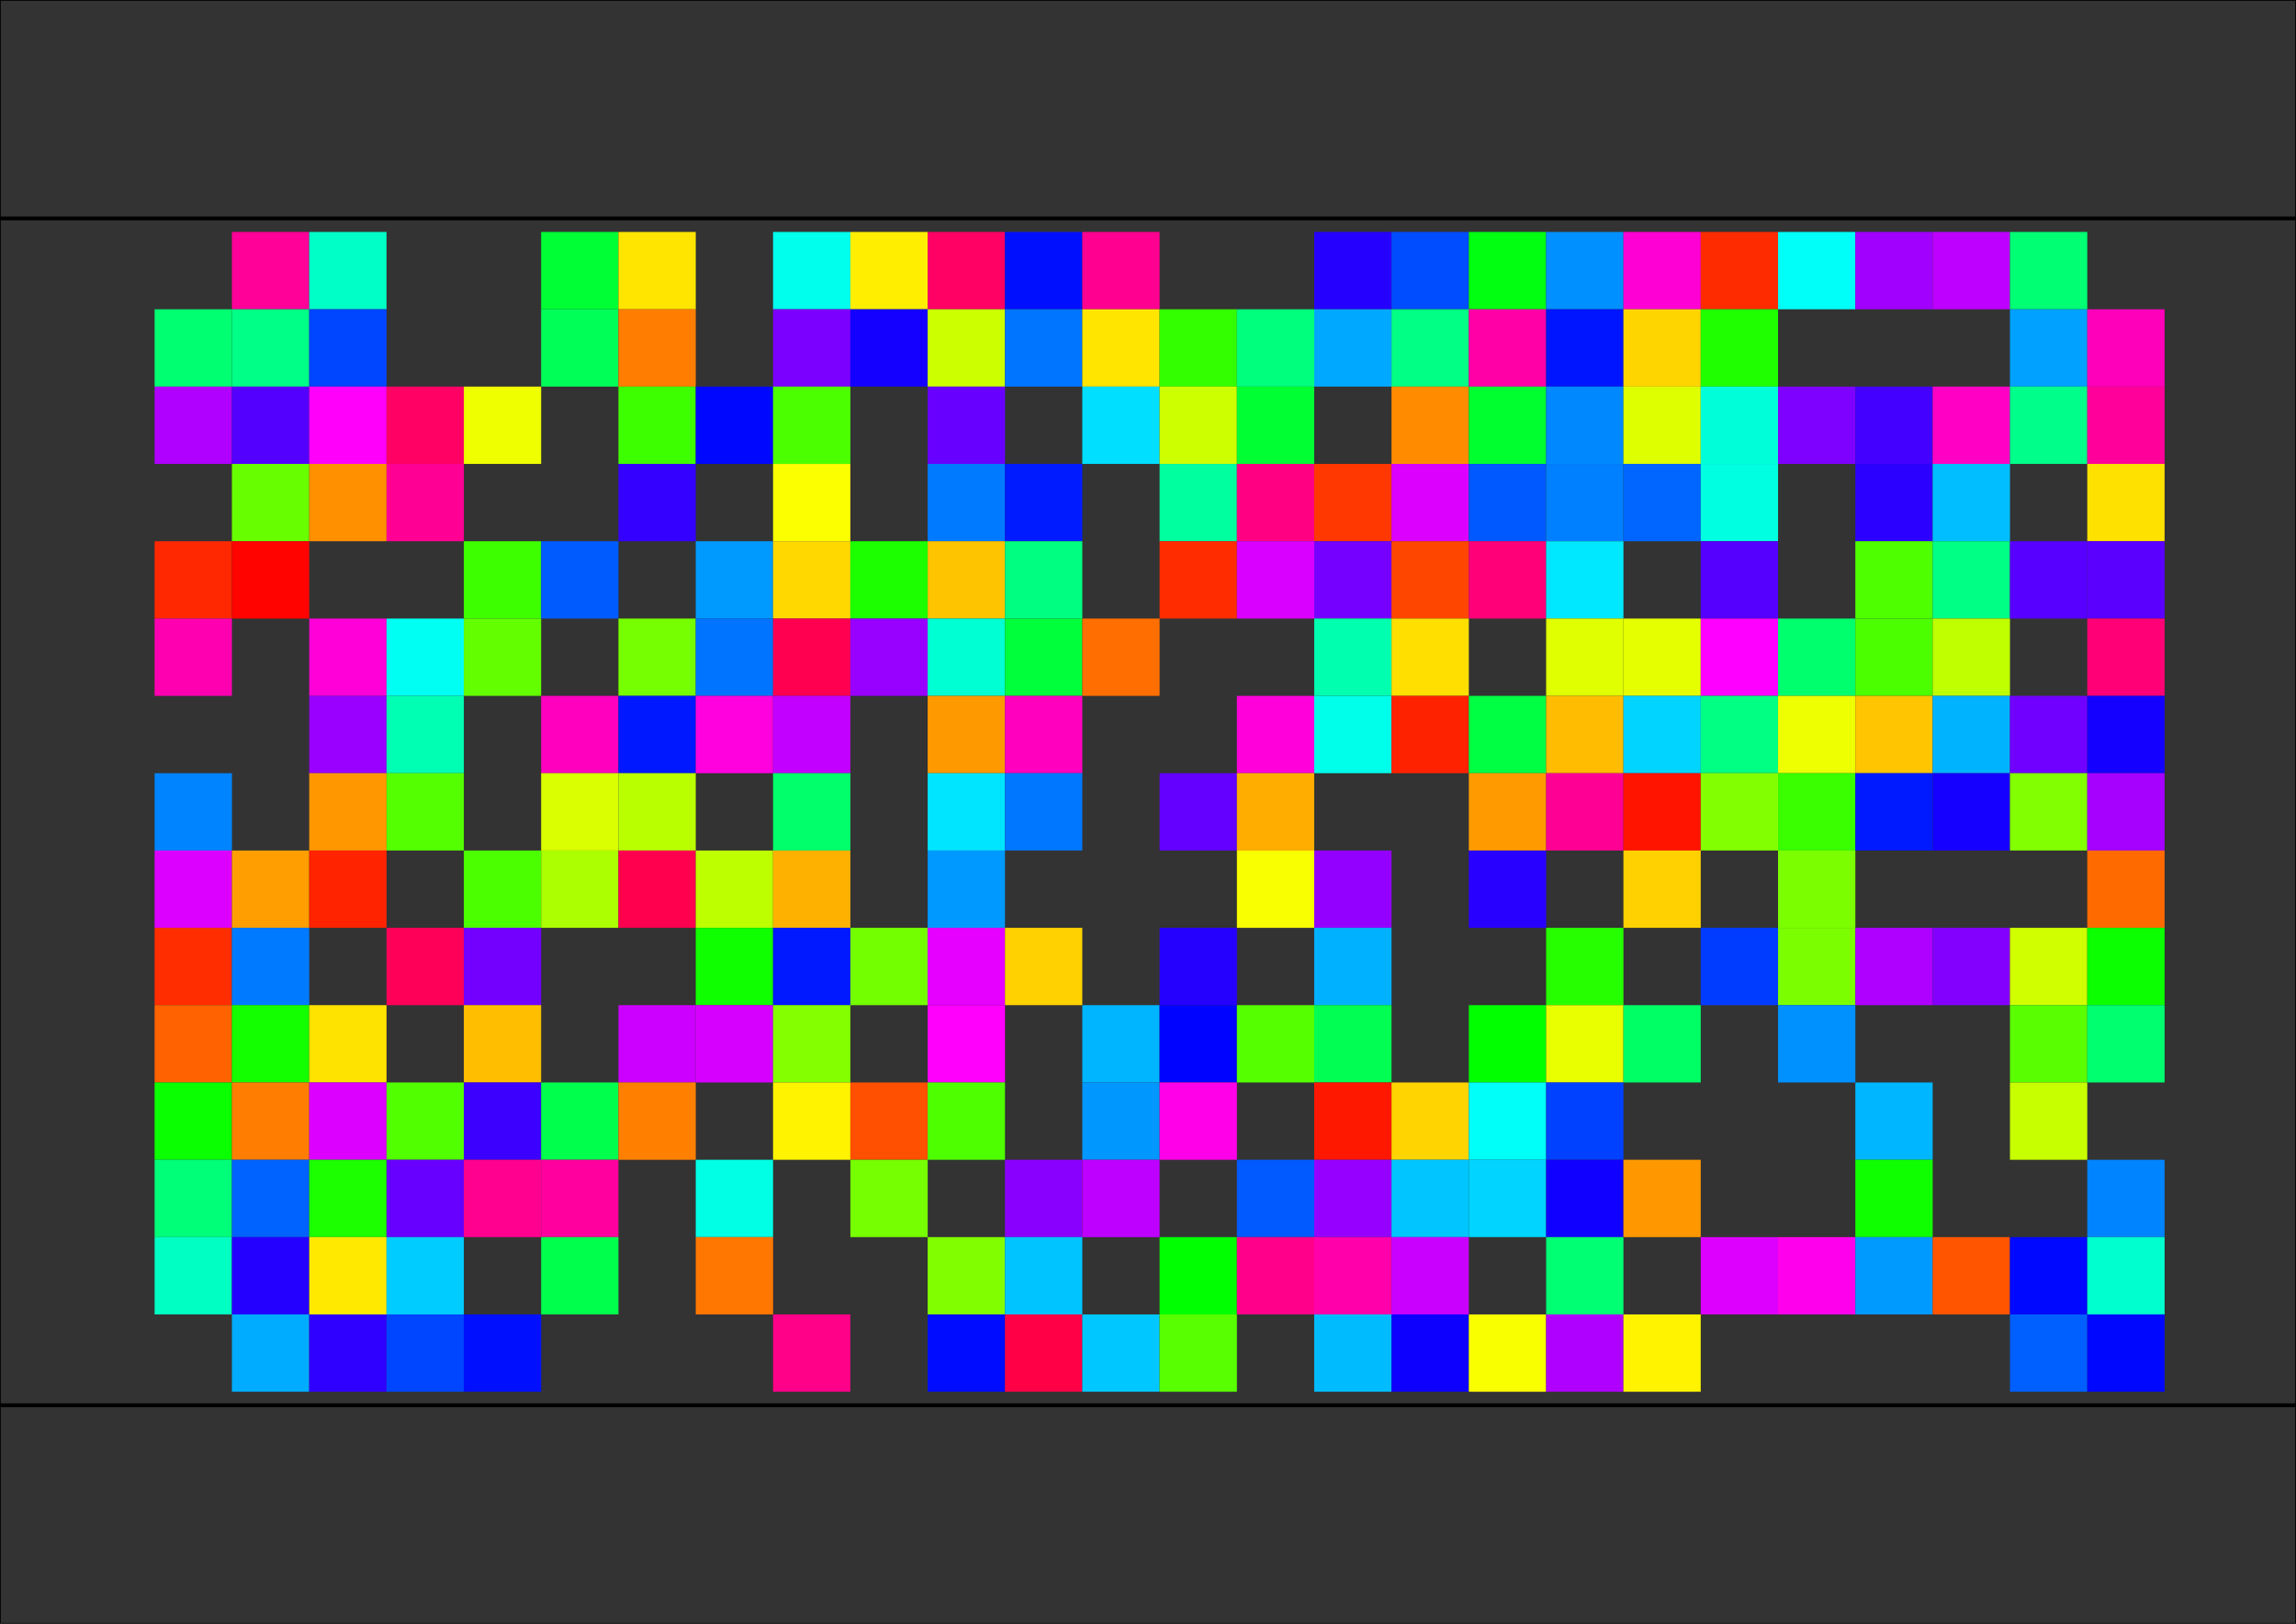 <svg id="SvgjsSvg1001" width="100%" height="100%" xmlns="http://www.w3.org/2000/svg" version="1.1" xmlns:xlink="http://www.w3.org/1999/xlink" xmlns:svgjs="http://svgjs.com/svgjs" preserveAspectRatio="xMidYMid" viewBox="0 0 297 210"><rect x="0" y="0" width="297" height="210" fill="#333333" stroke="none"/><rect id="SvgjsRect1008" width="297" height="210" x="0" y="0" stroke="#000000" stroke-width="0.2" stroke-opacity="1" fill="none" fill-opacity="1" stroke-linecap="round"></rect><rect id="SvgjsRect1009" width="297" height="0.5" x="0" y="28" stroke="none" stroke-width="1" stroke-opacity="1" fill="#000000" fill-opacity="1" stroke-linecap="round"></rect><rect id="SvgjsRect1010" width="297" height="0.5" x="0" y="181.5" stroke="none" stroke-width="1" stroke-opacity="1" fill="#000000" fill-opacity="1" stroke-linecap="round"></rect><rect id="SvgjsRect1011" width="10" height="10" x="30" y="30" stroke="none" stroke-width="1" stroke-opacity="1" fill="#ff0098" fill-opacity="1" stroke-linecap="round"></rect><rect id="SvgjsRect1012" width="10" height="10" x="40" y="30" stroke="none" stroke-width="1" stroke-opacity="1" fill="#00ffc6" fill-opacity="1" stroke-linecap="round"></rect><rect id="SvgjsRect1013" width="10" height="10" x="70" y="30" stroke="none" stroke-width="1" stroke-opacity="1" fill="#00ff34" fill-opacity="1" stroke-linecap="round"></rect><rect id="SvgjsRect1014" width="10" height="10" x="80" y="30" stroke="none" stroke-width="1" stroke-opacity="1" fill="#ffe500" fill-opacity="1" stroke-linecap="round"></rect><rect id="SvgjsRect1015" width="10" height="10" x="100" y="30" stroke="none" stroke-width="1" stroke-opacity="1" fill="#00ffed" fill-opacity="1" stroke-linecap="round"></rect><rect id="SvgjsRect1016" width="10" height="10" x="110" y="30" stroke="none" stroke-width="1" stroke-opacity="1" fill="#ffee00" fill-opacity="1" stroke-linecap="round"></rect><rect id="SvgjsRect1017" width="10" height="10" x="120" y="30" stroke="none" stroke-width="1" stroke-opacity="1" fill="#ff0065" fill-opacity="1" stroke-linecap="round"></rect><rect id="SvgjsRect1018" width="10" height="10" x="130" y="30" stroke="none" stroke-width="1" stroke-opacity="1" fill="#0010ff" fill-opacity="1" stroke-linecap="round"></rect><rect id="SvgjsRect1019" width="10" height="10" x="140" y="30" stroke="none" stroke-width="1" stroke-opacity="1" fill="#ff0090" fill-opacity="1" stroke-linecap="round"></rect><rect id="SvgjsRect1020" width="10" height="10" x="170" y="30" stroke="none" stroke-width="1" stroke-opacity="1" fill="#2600ff" fill-opacity="1" stroke-linecap="round"></rect><rect id="SvgjsRect1021" width="10" height="10" x="180" y="30" stroke="none" stroke-width="1" stroke-opacity="1" fill="#004cff" fill-opacity="1" stroke-linecap="round"></rect><rect id="SvgjsRect1022" width="10" height="10" x="190" y="30" stroke="none" stroke-width="1" stroke-opacity="1" fill="#00ff11" fill-opacity="1" stroke-linecap="round"></rect><rect id="SvgjsRect1023" width="10" height="10" x="200" y="30" stroke="none" stroke-width="1" stroke-opacity="1" fill="#0090ff" fill-opacity="1" stroke-linecap="round"></rect><rect id="SvgjsRect1024" width="10" height="10" x="210" y="30" stroke="none" stroke-width="1" stroke-opacity="1" fill="#ff00d4" fill-opacity="1" stroke-linecap="round"></rect><rect id="SvgjsRect1025" width="10" height="10" x="220" y="30" stroke="none" stroke-width="1" stroke-opacity="1" fill="#ff2b00" fill-opacity="1" stroke-linecap="round"></rect><rect id="SvgjsRect1026" width="10" height="10" x="230" y="30" stroke="none" stroke-width="1" stroke-opacity="1" fill="#00fff9" fill-opacity="1" stroke-linecap="round"></rect><rect id="SvgjsRect1027" width="10" height="10" x="240" y="30" stroke="none" stroke-width="1" stroke-opacity="1" fill="#a100ff" fill-opacity="1" stroke-linecap="round"></rect><rect id="SvgjsRect1028" width="10" height="10" x="250" y="30" stroke="none" stroke-width="1" stroke-opacity="1" fill="#bd00ff" fill-opacity="1" stroke-linecap="round"></rect><rect id="SvgjsRect1029" width="10" height="10" x="260" y="30" stroke="none" stroke-width="1" stroke-opacity="1" fill="#00ff72" fill-opacity="1" stroke-linecap="round"></rect><rect id="SvgjsRect1030" width="10" height="10" x="20" y="40" stroke="none" stroke-width="1" stroke-opacity="1" fill="#00ff71" fill-opacity="1" stroke-linecap="round"></rect><rect id="SvgjsRect1031" width="10" height="10" x="30" y="40" stroke="none" stroke-width="1" stroke-opacity="1" fill="#00ff86" fill-opacity="1" stroke-linecap="round"></rect><rect id="SvgjsRect1032" width="10" height="10" x="40" y="40" stroke="none" stroke-width="1" stroke-opacity="1" fill="#0045ff" fill-opacity="1" stroke-linecap="round"></rect><rect id="SvgjsRect1033" width="10" height="10" x="70" y="40" stroke="none" stroke-width="1" stroke-opacity="1" fill="#00ff57" fill-opacity="1" stroke-linecap="round"></rect><rect id="SvgjsRect1034" width="10" height="10" x="80" y="40" stroke="none" stroke-width="1" stroke-opacity="1" fill="#ff7d00" fill-opacity="1" stroke-linecap="round"></rect><rect id="SvgjsRect1035" width="10" height="10" x="100" y="40" stroke="none" stroke-width="1" stroke-opacity="1" fill="#7b00ff" fill-opacity="1" stroke-linecap="round"></rect><rect id="SvgjsRect1036" width="10" height="10" x="110" y="40" stroke="none" stroke-width="1" stroke-opacity="1" fill="#1300ff" fill-opacity="1" stroke-linecap="round"></rect><rect id="SvgjsRect1037" width="10" height="10" x="120" y="40" stroke="none" stroke-width="1" stroke-opacity="1" fill="#ccff00" fill-opacity="1" stroke-linecap="round"></rect><rect id="SvgjsRect1038" width="10" height="10" x="130" y="40" stroke="none" stroke-width="1" stroke-opacity="1" fill="#0075ff" fill-opacity="1" stroke-linecap="round"></rect><rect id="SvgjsRect1039" width="10" height="10" x="140" y="40" stroke="none" stroke-width="1" stroke-opacity="1" fill="#ffe500" fill-opacity="1" stroke-linecap="round"></rect><rect id="SvgjsRect1040" width="10" height="10" x="150" y="40" stroke="none" stroke-width="1" stroke-opacity="1" fill="#34ff00" fill-opacity="1" stroke-linecap="round"></rect><rect id="SvgjsRect1041" width="10" height="10" x="160" y="40" stroke="none" stroke-width="1" stroke-opacity="1" fill="#00ff7c" fill-opacity="1" stroke-linecap="round"></rect><rect id="SvgjsRect1042" width="10" height="10" x="170" y="40" stroke="none" stroke-width="1" stroke-opacity="1" fill="#00a8ff" fill-opacity="1" stroke-linecap="round"></rect><rect id="SvgjsRect1043" width="10" height="10" x="180" y="40" stroke="none" stroke-width="1" stroke-opacity="1" fill="#00ff84" fill-opacity="1" stroke-linecap="round"></rect><rect id="SvgjsRect1044" width="10" height="10" x="190" y="40" stroke="none" stroke-width="1" stroke-opacity="1" fill="#ff00a7" fill-opacity="1" stroke-linecap="round"></rect><rect id="SvgjsRect1045" width="10" height="10" x="200" y="40" stroke="none" stroke-width="1" stroke-opacity="1" fill="#0015ff" fill-opacity="1" stroke-linecap="round"></rect><rect id="SvgjsRect1046" width="10" height="10" x="210" y="40" stroke="none" stroke-width="1" stroke-opacity="1" fill="#ffd500" fill-opacity="1" stroke-linecap="round"></rect><rect id="SvgjsRect1047" width="10" height="10" x="220" y="40" stroke="none" stroke-width="1" stroke-opacity="1" fill="#1fff00" fill-opacity="1" stroke-linecap="round"></rect><rect id="SvgjsRect1048" width="10" height="10" x="260" y="40" stroke="none" stroke-width="1" stroke-opacity="1" fill="#00a1ff" fill-opacity="1" stroke-linecap="round"></rect><rect id="SvgjsRect1049" width="10" height="10" x="270" y="40" stroke="none" stroke-width="1" stroke-opacity="1" fill="#ff00ba" fill-opacity="1" stroke-linecap="round"></rect><rect id="SvgjsRect1050" width="10" height="10" x="20" y="50" stroke="none" stroke-width="1" stroke-opacity="1" fill="#b000ff" fill-opacity="1" stroke-linecap="round"></rect><rect id="SvgjsRect1051" width="10" height="10" x="30" y="50" stroke="none" stroke-width="1" stroke-opacity="1" fill="#5400ff" fill-opacity="1" stroke-linecap="round"></rect><rect id="SvgjsRect1052" width="10" height="10" x="40" y="50" stroke="none" stroke-width="1" stroke-opacity="1" fill="#ff00fa" fill-opacity="1" stroke-linecap="round"></rect><rect id="SvgjsRect1053" width="10" height="10" x="50" y="50" stroke="none" stroke-width="1" stroke-opacity="1" fill="#ff0065" fill-opacity="1" stroke-linecap="round"></rect><rect id="SvgjsRect1054" width="10" height="10" x="60" y="50" stroke="none" stroke-width="1" stroke-opacity="1" fill="#efff00" fill-opacity="1" stroke-linecap="round"></rect><rect id="SvgjsRect1055" width="10" height="10" x="80" y="50" stroke="none" stroke-width="1" stroke-opacity="1" fill="#3eff00" fill-opacity="1" stroke-linecap="round"></rect><rect id="SvgjsRect1056" width="10" height="10" x="90" y="50" stroke="none" stroke-width="1" stroke-opacity="1" fill="#0007ff" fill-opacity="1" stroke-linecap="round"></rect><rect id="SvgjsRect1057" width="10" height="10" x="100" y="50" stroke="none" stroke-width="1" stroke-opacity="1" fill="#4cff00" fill-opacity="1" stroke-linecap="round"></rect><rect id="SvgjsRect1058" width="10" height="10" x="120" y="50" stroke="none" stroke-width="1" stroke-opacity="1" fill="#6800ff" fill-opacity="1" stroke-linecap="round"></rect><rect id="SvgjsRect1059" width="10" height="10" x="140" y="50" stroke="none" stroke-width="1" stroke-opacity="1" fill="#00dfff" fill-opacity="1" stroke-linecap="round"></rect><rect id="SvgjsRect1060" width="10" height="10" x="150" y="50" stroke="none" stroke-width="1" stroke-opacity="1" fill="#ceff00" fill-opacity="1" stroke-linecap="round"></rect><rect id="SvgjsRect1061" width="10" height="10" x="160" y="50" stroke="none" stroke-width="1" stroke-opacity="1" fill="#00ff33" fill-opacity="1" stroke-linecap="round"></rect><rect id="SvgjsRect1062" width="10" height="10" x="180" y="50" stroke="none" stroke-width="1" stroke-opacity="1" fill="#ff8c00" fill-opacity="1" stroke-linecap="round"></rect><rect id="SvgjsRect1063" width="10" height="10" x="190" y="50" stroke="none" stroke-width="1" stroke-opacity="1" fill="#00ff2e" fill-opacity="1" stroke-linecap="round"></rect><rect id="SvgjsRect1064" width="10" height="10" x="200" y="50" stroke="none" stroke-width="1" stroke-opacity="1" fill="#0089ff" fill-opacity="1" stroke-linecap="round"></rect><rect id="SvgjsRect1065" width="10" height="10" x="210" y="50" stroke="none" stroke-width="1" stroke-opacity="1" fill="#ddff00" fill-opacity="1" stroke-linecap="round"></rect><rect id="SvgjsRect1066" width="10" height="10" x="220" y="50" stroke="none" stroke-width="1" stroke-opacity="1" fill="#00ffd8" fill-opacity="1" stroke-linecap="round"></rect><rect id="SvgjsRect1067" width="10" height="10" x="230" y="50" stroke="none" stroke-width="1" stroke-opacity="1" fill="#7e00ff" fill-opacity="1" stroke-linecap="round"></rect><rect id="SvgjsRect1068" width="10" height="10" x="240" y="50" stroke="none" stroke-width="1" stroke-opacity="1" fill="#4300ff" fill-opacity="1" stroke-linecap="round"></rect><rect id="SvgjsRect1069" width="10" height="10" x="250" y="50" stroke="none" stroke-width="1" stroke-opacity="1" fill="#ff00c4" fill-opacity="1" stroke-linecap="round"></rect><rect id="SvgjsRect1070" width="10" height="10" x="260" y="50" stroke="none" stroke-width="1" stroke-opacity="1" fill="#00ff8a" fill-opacity="1" stroke-linecap="round"></rect><rect id="SvgjsRect1071" width="10" height="10" x="270" y="50" stroke="none" stroke-width="1" stroke-opacity="1" fill="#ff009b" fill-opacity="1" stroke-linecap="round"></rect><rect id="SvgjsRect1072" width="10" height="10" x="30" y="60" stroke="none" stroke-width="1" stroke-opacity="1" fill="#67ff00" fill-opacity="1" stroke-linecap="round"></rect><rect id="SvgjsRect1073" width="10" height="10" x="40" y="60" stroke="none" stroke-width="1" stroke-opacity="1" fill="#ff9100" fill-opacity="1" stroke-linecap="round"></rect><rect id="SvgjsRect1074" width="10" height="10" x="50" y="60" stroke="none" stroke-width="1" stroke-opacity="1" fill="#ff0094" fill-opacity="1" stroke-linecap="round"></rect><rect id="SvgjsRect1075" width="10" height="10" x="80" y="60" stroke="none" stroke-width="1" stroke-opacity="1" fill="#3400ff" fill-opacity="1" stroke-linecap="round"></rect><rect id="SvgjsRect1076" width="10" height="10" x="100" y="60" stroke="none" stroke-width="1" stroke-opacity="1" fill="#fcff00" fill-opacity="1" stroke-linecap="round"></rect><rect id="SvgjsRect1077" width="10" height="10" x="120" y="60" stroke="none" stroke-width="1" stroke-opacity="1" fill="#007aff" fill-opacity="1" stroke-linecap="round"></rect><rect id="SvgjsRect1078" width="10" height="10" x="130" y="60" stroke="none" stroke-width="1" stroke-opacity="1" fill="#001bff" fill-opacity="1" stroke-linecap="round"></rect><rect id="SvgjsRect1079" width="10" height="10" x="150" y="60" stroke="none" stroke-width="1" stroke-opacity="1" fill="#00ff9f" fill-opacity="1" stroke-linecap="round"></rect><rect id="SvgjsRect1080" width="10" height="10" x="160" y="60" stroke="none" stroke-width="1" stroke-opacity="1" fill="#ff0083" fill-opacity="1" stroke-linecap="round"></rect><rect id="SvgjsRect1081" width="10" height="10" x="170" y="60" stroke="none" stroke-width="1" stroke-opacity="1" fill="#ff3700" fill-opacity="1" stroke-linecap="round"></rect><rect id="SvgjsRect1082" width="10" height="10" x="180" y="60" stroke="none" stroke-width="1" stroke-opacity="1" fill="#dc00ff" fill-opacity="1" stroke-linecap="round"></rect><rect id="SvgjsRect1083" width="10" height="10" x="190" y="60" stroke="none" stroke-width="1" stroke-opacity="1" fill="#0058ff" fill-opacity="1" stroke-linecap="round"></rect><rect id="SvgjsRect1084" width="10" height="10" x="200" y="60" stroke="none" stroke-width="1" stroke-opacity="1" fill="#0080ff" fill-opacity="1" stroke-linecap="round"></rect><rect id="SvgjsRect1085" width="10" height="10" x="210" y="60" stroke="none" stroke-width="1" stroke-opacity="1" fill="#0066ff" fill-opacity="1" stroke-linecap="round"></rect><rect id="SvgjsRect1086" width="10" height="10" x="220" y="60" stroke="none" stroke-width="1" stroke-opacity="1" fill="#00ffe1" fill-opacity="1" stroke-linecap="round"></rect><rect id="SvgjsRect1087" width="10" height="10" x="240" y="60" stroke="none" stroke-width="1" stroke-opacity="1" fill="#2c00ff" fill-opacity="1" stroke-linecap="round"></rect><rect id="SvgjsRect1088" width="10" height="10" x="250" y="60" stroke="none" stroke-width="1" stroke-opacity="1" fill="#00beff" fill-opacity="1" stroke-linecap="round"></rect><rect id="SvgjsRect1089" width="10" height="10" x="270" y="60" stroke="none" stroke-width="1" stroke-opacity="1" fill="#ffe100" fill-opacity="1" stroke-linecap="round"></rect><rect id="SvgjsRect1090" width="10" height="10" x="20" y="70" stroke="none" stroke-width="1" stroke-opacity="1" fill="#ff2800" fill-opacity="1" stroke-linecap="round"></rect><rect id="SvgjsRect1091" width="10" height="10" x="30" y="70" stroke="none" stroke-width="1" stroke-opacity="1" fill="#ff0300" fill-opacity="1" stroke-linecap="round"></rect><rect id="SvgjsRect1092" width="10" height="10" x="60" y="70" stroke="none" stroke-width="1" stroke-opacity="1" fill="#3eff00" fill-opacity="1" stroke-linecap="round"></rect><rect id="SvgjsRect1093" width="10" height="10" x="70" y="70" stroke="none" stroke-width="1" stroke-opacity="1" fill="#005bff" fill-opacity="1" stroke-linecap="round"></rect><rect id="SvgjsRect1094" width="10" height="10" x="90" y="70" stroke="none" stroke-width="1" stroke-opacity="1" fill="#009aff" fill-opacity="1" stroke-linecap="round"></rect><rect id="SvgjsRect1095" width="10" height="10" x="100" y="70" stroke="none" stroke-width="1" stroke-opacity="1" fill="#ffd800" fill-opacity="1" stroke-linecap="round"></rect><rect id="SvgjsRect1096" width="10" height="10" x="110" y="70" stroke="none" stroke-width="1" stroke-opacity="1" fill="#1bff00" fill-opacity="1" stroke-linecap="round"></rect><rect id="SvgjsRect1097" width="10" height="10" x="120" y="70" stroke="none" stroke-width="1" stroke-opacity="1" fill="#ffc400" fill-opacity="1" stroke-linecap="round"></rect><rect id="SvgjsRect1098" width="10" height="10" x="130" y="70" stroke="none" stroke-width="1" stroke-opacity="1" fill="#00ff80" fill-opacity="1" stroke-linecap="round"></rect><rect id="SvgjsRect1099" width="10" height="10" x="150" y="70" stroke="none" stroke-width="1" stroke-opacity="1" fill="#ff2c00" fill-opacity="1" stroke-linecap="round"></rect><rect id="SvgjsRect1100" width="10" height="10" x="160" y="70" stroke="none" stroke-width="1" stroke-opacity="1" fill="#d900ff" fill-opacity="1" stroke-linecap="round"></rect><rect id="SvgjsRect1101" width="10" height="10" x="170" y="70" stroke="none" stroke-width="1" stroke-opacity="1" fill="#7600ff" fill-opacity="1" stroke-linecap="round"></rect><rect id="SvgjsRect1102" width="10" height="10" x="180" y="70" stroke="none" stroke-width="1" stroke-opacity="1" fill="#ff4600" fill-opacity="1" stroke-linecap="round"></rect><rect id="SvgjsRect1103" width="10" height="10" x="190" y="70" stroke="none" stroke-width="1" stroke-opacity="1" fill="#ff0078" fill-opacity="1" stroke-linecap="round"></rect><rect id="SvgjsRect1104" width="10" height="10" x="200" y="70" stroke="none" stroke-width="1" stroke-opacity="1" fill="#00e8ff" fill-opacity="1" stroke-linecap="round"></rect><rect id="SvgjsRect1105" width="10" height="10" x="220" y="70" stroke="none" stroke-width="1" stroke-opacity="1" fill="#5500ff" fill-opacity="1" stroke-linecap="round"></rect><rect id="SvgjsRect1106" width="10" height="10" x="240" y="70" stroke="none" stroke-width="1" stroke-opacity="1" fill="#4eff00" fill-opacity="1" stroke-linecap="round"></rect><rect id="SvgjsRect1107" width="10" height="10" x="250" y="70" stroke="none" stroke-width="1" stroke-opacity="1" fill="#00ff85" fill-opacity="1" stroke-linecap="round"></rect><rect id="SvgjsRect1108" width="10" height="10" x="260" y="70" stroke="none" stroke-width="1" stroke-opacity="1" fill="#5700ff" fill-opacity="1" stroke-linecap="round"></rect><rect id="SvgjsRect1109" width="10" height="10" x="270" y="70" stroke="none" stroke-width="1" stroke-opacity="1" fill="#5a00ff" fill-opacity="1" stroke-linecap="round"></rect><rect id="SvgjsRect1110" width="10" height="10" x="20" y="80" stroke="none" stroke-width="1" stroke-opacity="1" fill="#ff00b0" fill-opacity="1" stroke-linecap="round"></rect><rect id="SvgjsRect1111" width="10" height="10" x="40" y="80" stroke="none" stroke-width="1" stroke-opacity="1" fill="#ff00d8" fill-opacity="1" stroke-linecap="round"></rect><rect id="SvgjsRect1112" width="10" height="10" x="50" y="80" stroke="none" stroke-width="1" stroke-opacity="1" fill="#00fff3" fill-opacity="1" stroke-linecap="round"></rect><rect id="SvgjsRect1113" width="10" height="10" x="60" y="80" stroke="none" stroke-width="1" stroke-opacity="1" fill="#63ff00" fill-opacity="1" stroke-linecap="round"></rect><rect id="SvgjsRect1114" width="10" height="10" x="80" y="80" stroke="none" stroke-width="1" stroke-opacity="1" fill="#76ff00" fill-opacity="1" stroke-linecap="round"></rect><rect id="SvgjsRect1115" width="10" height="10" x="90" y="80" stroke="none" stroke-width="1" stroke-opacity="1" fill="#0074ff" fill-opacity="1" stroke-linecap="round"></rect><rect id="SvgjsRect1116" width="10" height="10" x="100" y="80" stroke="none" stroke-width="1" stroke-opacity="1" fill="#ff0051" fill-opacity="1" stroke-linecap="round"></rect><rect id="SvgjsRect1117" width="10" height="10" x="110" y="80" stroke="none" stroke-width="1" stroke-opacity="1" fill="#9800ff" fill-opacity="1" stroke-linecap="round"></rect><rect id="SvgjsRect1118" width="10" height="10" x="120" y="80" stroke="none" stroke-width="1" stroke-opacity="1" fill="#00ffd2" fill-opacity="1" stroke-linecap="round"></rect><rect id="SvgjsRect1119" width="10" height="10" x="130" y="80" stroke="none" stroke-width="1" stroke-opacity="1" fill="#00ff3b" fill-opacity="1" stroke-linecap="round"></rect><rect id="SvgjsRect1120" width="10" height="10" x="140" y="80" stroke="none" stroke-width="1" stroke-opacity="1" fill="#ff6e00" fill-opacity="1" stroke-linecap="round"></rect><rect id="SvgjsRect1121" width="10" height="10" x="170" y="80" stroke="none" stroke-width="1" stroke-opacity="1" fill="#00ffae" fill-opacity="1" stroke-linecap="round"></rect><rect id="SvgjsRect1122" width="10" height="10" x="180" y="80" stroke="none" stroke-width="1" stroke-opacity="1" fill="#ffdf00" fill-opacity="1" stroke-linecap="round"></rect><rect id="SvgjsRect1123" width="10" height="10" x="200" y="80" stroke="none" stroke-width="1" stroke-opacity="1" fill="#e0ff00" fill-opacity="1" stroke-linecap="round"></rect><rect id="SvgjsRect1124" width="10" height="10" x="210" y="80" stroke="none" stroke-width="1" stroke-opacity="1" fill="#e6ff00" fill-opacity="1" stroke-linecap="round"></rect><rect id="SvgjsRect1125" width="10" height="10" x="220" y="80" stroke="none" stroke-width="1" stroke-opacity="1" fill="#fd00ff" fill-opacity="1" stroke-linecap="round"></rect><rect id="SvgjsRect1126" width="10" height="10" x="230" y="80" stroke="none" stroke-width="1" stroke-opacity="1" fill="#00ff6d" fill-opacity="1" stroke-linecap="round"></rect><rect id="SvgjsRect1127" width="10" height="10" x="240" y="80" stroke="none" stroke-width="1" stroke-opacity="1" fill="#4cff00" fill-opacity="1" stroke-linecap="round"></rect><rect id="SvgjsRect1128" width="10" height="10" x="250" y="80" stroke="none" stroke-width="1" stroke-opacity="1" fill="#bfff00" fill-opacity="1" stroke-linecap="round"></rect><rect id="SvgjsRect1129" width="10" height="10" x="270" y="80" stroke="none" stroke-width="1" stroke-opacity="1" fill="#ff0076" fill-opacity="1" stroke-linecap="round"></rect><rect id="SvgjsRect1130" width="10" height="10" x="40" y="90" stroke="none" stroke-width="1" stroke-opacity="1" fill="#9a00ff" fill-opacity="1" stroke-linecap="round"></rect><rect id="SvgjsRect1131" width="10" height="10" x="50" y="90" stroke="none" stroke-width="1" stroke-opacity="1" fill="#00ffb3" fill-opacity="1" stroke-linecap="round"></rect><rect id="SvgjsRect1132" width="10" height="10" x="70" y="90" stroke="none" stroke-width="1" stroke-opacity="1" fill="#ff00bf" fill-opacity="1" stroke-linecap="round"></rect><rect id="SvgjsRect1133" width="10" height="10" x="80" y="90" stroke="none" stroke-width="1" stroke-opacity="1" fill="#0018ff" fill-opacity="1" stroke-linecap="round"></rect><rect id="SvgjsRect1134" width="10" height="10" x="90" y="90" stroke="none" stroke-width="1" stroke-opacity="1" fill="#ff00de" fill-opacity="1" stroke-linecap="round"></rect><rect id="SvgjsRect1135" width="10" height="10" x="100" y="90" stroke="none" stroke-width="1" stroke-opacity="1" fill="#c200ff" fill-opacity="1" stroke-linecap="round"></rect><rect id="SvgjsRect1136" width="10" height="10" x="120" y="90" stroke="none" stroke-width="1" stroke-opacity="1" fill="#ff9900" fill-opacity="1" stroke-linecap="round"></rect><rect id="SvgjsRect1137" width="10" height="10" x="130" y="90" stroke="none" stroke-width="1" stroke-opacity="1" fill="#ff00bf" fill-opacity="1" stroke-linecap="round"></rect><rect id="SvgjsRect1138" width="10" height="10" x="160" y="90" stroke="none" stroke-width="1" stroke-opacity="1" fill="#ff00db" fill-opacity="1" stroke-linecap="round"></rect><rect id="SvgjsRect1139" width="10" height="10" x="170" y="90" stroke="none" stroke-width="1" stroke-opacity="1" fill="#00ffea" fill-opacity="1" stroke-linecap="round"></rect><rect id="SvgjsRect1140" width="10" height="10" x="180" y="90" stroke="none" stroke-width="1" stroke-opacity="1" fill="#ff2200" fill-opacity="1" stroke-linecap="round"></rect><rect id="SvgjsRect1141" width="10" height="10" x="190" y="90" stroke="none" stroke-width="1" stroke-opacity="1" fill="#00ff43" fill-opacity="1" stroke-linecap="round"></rect><rect id="SvgjsRect1142" width="10" height="10" x="200" y="90" stroke="none" stroke-width="1" stroke-opacity="1" fill="#ffbc00" fill-opacity="1" stroke-linecap="round"></rect><rect id="SvgjsRect1143" width="10" height="10" x="210" y="90" stroke="none" stroke-width="1" stroke-opacity="1" fill="#00d4ff" fill-opacity="1" stroke-linecap="round"></rect><rect id="SvgjsRect1144" width="10" height="10" x="220" y="90" stroke="none" stroke-width="1" stroke-opacity="1" fill="#00ff83" fill-opacity="1" stroke-linecap="round"></rect><rect id="SvgjsRect1145" width="10" height="10" x="230" y="90" stroke="none" stroke-width="1" stroke-opacity="1" fill="#edff00" fill-opacity="1" stroke-linecap="round"></rect><rect id="SvgjsRect1146" width="10" height="10" x="240" y="90" stroke="none" stroke-width="1" stroke-opacity="1" fill="#ffc500" fill-opacity="1" stroke-linecap="round"></rect><rect id="SvgjsRect1147" width="10" height="10" x="250" y="90" stroke="none" stroke-width="1" stroke-opacity="1" fill="#00b3ff" fill-opacity="1" stroke-linecap="round"></rect><rect id="SvgjsRect1148" width="10" height="10" x="260" y="90" stroke="none" stroke-width="1" stroke-opacity="1" fill="#7000ff" fill-opacity="1" stroke-linecap="round"></rect><rect id="SvgjsRect1149" width="10" height="10" x="270" y="90" stroke="none" stroke-width="1" stroke-opacity="1" fill="#1400ff" fill-opacity="1" stroke-linecap="round"></rect><rect id="SvgjsRect1150" width="10" height="10" x="20" y="100" stroke="none" stroke-width="1" stroke-opacity="1" fill="#0084ff" fill-opacity="1" stroke-linecap="round"></rect><rect id="SvgjsRect1151" width="10" height="10" x="40" y="100" stroke="none" stroke-width="1" stroke-opacity="1" fill="#ff9700" fill-opacity="1" stroke-linecap="round"></rect><rect id="SvgjsRect1152" width="10" height="10" x="50" y="100" stroke="none" stroke-width="1" stroke-opacity="1" fill="#53ff00" fill-opacity="1" stroke-linecap="round"></rect><rect id="SvgjsRect1153" width="10" height="10" x="70" y="100" stroke="none" stroke-width="1" stroke-opacity="1" fill="#daff00" fill-opacity="1" stroke-linecap="round"></rect><rect id="SvgjsRect1154" width="10" height="10" x="80" y="100" stroke="none" stroke-width="1" stroke-opacity="1" fill="#baff00" fill-opacity="1" stroke-linecap="round"></rect><rect id="SvgjsRect1155" width="10" height="10" x="100" y="100" stroke="none" stroke-width="1" stroke-opacity="1" fill="#00ff6a" fill-opacity="1" stroke-linecap="round"></rect><rect id="SvgjsRect1156" width="10" height="10" x="120" y="100" stroke="none" stroke-width="1" stroke-opacity="1" fill="#00e5ff" fill-opacity="1" stroke-linecap="round"></rect><rect id="SvgjsRect1157" width="10" height="10" x="130" y="100" stroke="none" stroke-width="1" stroke-opacity="1" fill="#0077ff" fill-opacity="1" stroke-linecap="round"></rect><rect id="SvgjsRect1158" width="10" height="10" x="150" y="100" stroke="none" stroke-width="1" stroke-opacity="1" fill="#6300ff" fill-opacity="1" stroke-linecap="round"></rect><rect id="SvgjsRect1159" width="10" height="10" x="160" y="100" stroke="none" stroke-width="1" stroke-opacity="1" fill="#ffae00" fill-opacity="1" stroke-linecap="round"></rect><rect id="SvgjsRect1160" width="10" height="10" x="190" y="100" stroke="none" stroke-width="1" stroke-opacity="1" fill="#ff9b00" fill-opacity="1" stroke-linecap="round"></rect><rect id="SvgjsRect1161" width="10" height="10" x="200" y="100" stroke="none" stroke-width="1" stroke-opacity="1" fill="#ff0094" fill-opacity="1" stroke-linecap="round"></rect><rect id="SvgjsRect1162" width="10" height="10" x="210" y="100" stroke="none" stroke-width="1" stroke-opacity="1" fill="#ff1400" fill-opacity="1" stroke-linecap="round"></rect><rect id="SvgjsRect1163" width="10" height="10" x="220" y="100" stroke="none" stroke-width="1" stroke-opacity="1" fill="#82ff00" fill-opacity="1" stroke-linecap="round"></rect><rect id="SvgjsRect1164" width="10" height="10" x="230" y="100" stroke="none" stroke-width="1" stroke-opacity="1" fill="#39ff00" fill-opacity="1" stroke-linecap="round"></rect><rect id="SvgjsRect1165" width="10" height="10" x="240" y="100" stroke="none" stroke-width="1" stroke-opacity="1" fill="#001aff" fill-opacity="1" stroke-linecap="round"></rect><rect id="SvgjsRect1166" width="10" height="10" x="250" y="100" stroke="none" stroke-width="1" stroke-opacity="1" fill="#1500ff" fill-opacity="1" stroke-linecap="round"></rect><rect id="SvgjsRect1167" width="10" height="10" x="260" y="100" stroke="none" stroke-width="1" stroke-opacity="1" fill="#82ff00" fill-opacity="1" stroke-linecap="round"></rect><rect id="SvgjsRect1168" width="10" height="10" x="270" y="100" stroke="none" stroke-width="1" stroke-opacity="1" fill="#a600ff" fill-opacity="1" stroke-linecap="round"></rect><rect id="SvgjsRect1169" width="10" height="10" x="20" y="110" stroke="none" stroke-width="1" stroke-opacity="1" fill="#db00ff" fill-opacity="1" stroke-linecap="round"></rect><rect id="SvgjsRect1170" width="10" height="10" x="30" y="110" stroke="none" stroke-width="1" stroke-opacity="1" fill="#ff9e00" fill-opacity="1" stroke-linecap="round"></rect><rect id="SvgjsRect1171" width="10" height="10" x="40" y="110" stroke="none" stroke-width="1" stroke-opacity="1" fill="#ff2300" fill-opacity="1" stroke-linecap="round"></rect><rect id="SvgjsRect1172" width="10" height="10" x="60" y="110" stroke="none" stroke-width="1" stroke-opacity="1" fill="#4cff00" fill-opacity="1" stroke-linecap="round"></rect><rect id="SvgjsRect1173" width="10" height="10" x="70" y="110" stroke="none" stroke-width="1" stroke-opacity="1" fill="#abff00" fill-opacity="1" stroke-linecap="round"></rect><rect id="SvgjsRect1174" width="10" height="10" x="80" y="110" stroke="none" stroke-width="1" stroke-opacity="1" fill="#ff004f" fill-opacity="1" stroke-linecap="round"></rect><rect id="SvgjsRect1175" width="10" height="10" x="90" y="110" stroke="none" stroke-width="1" stroke-opacity="1" fill="#beff00" fill-opacity="1" stroke-linecap="round"></rect><rect id="SvgjsRect1176" width="10" height="10" x="100" y="110" stroke="none" stroke-width="1" stroke-opacity="1" fill="#ffb100" fill-opacity="1" stroke-linecap="round"></rect><rect id="SvgjsRect1177" width="10" height="10" x="120" y="110" stroke="none" stroke-width="1" stroke-opacity="1" fill="#0099ff" fill-opacity="1" stroke-linecap="round"></rect><rect id="SvgjsRect1178" width="10" height="10" x="160" y="110" stroke="none" stroke-width="1" stroke-opacity="1" fill="#f9ff00" fill-opacity="1" stroke-linecap="round"></rect><rect id="SvgjsRect1179" width="10" height="10" x="170" y="110" stroke="none" stroke-width="1" stroke-opacity="1" fill="#9400ff" fill-opacity="1" stroke-linecap="round"></rect><rect id="SvgjsRect1180" width="10" height="10" x="190" y="110" stroke="none" stroke-width="1" stroke-opacity="1" fill="#2800ff" fill-opacity="1" stroke-linecap="round"></rect><rect id="SvgjsRect1181" width="10" height="10" x="210" y="110" stroke="none" stroke-width="1" stroke-opacity="1" fill="#ffd100" fill-opacity="1" stroke-linecap="round"></rect><rect id="SvgjsRect1182" width="10" height="10" x="230" y="110" stroke="none" stroke-width="1" stroke-opacity="1" fill="#7bff00" fill-opacity="1" stroke-linecap="round"></rect><rect id="SvgjsRect1183" width="10" height="10" x="270" y="110" stroke="none" stroke-width="1" stroke-opacity="1" fill="#ff6a00" fill-opacity="1" stroke-linecap="round"></rect><rect id="SvgjsRect1184" width="10" height="10" x="20" y="120" stroke="none" stroke-width="1" stroke-opacity="1" fill="#ff2d00" fill-opacity="1" stroke-linecap="round"></rect><rect id="SvgjsRect1185" width="10" height="10" x="30" y="120" stroke="none" stroke-width="1" stroke-opacity="1" fill="#007aff" fill-opacity="1" stroke-linecap="round"></rect><rect id="SvgjsRect1186" width="10" height="10" x="50" y="120" stroke="none" stroke-width="1" stroke-opacity="1" fill="#ff0059" fill-opacity="1" stroke-linecap="round"></rect><rect id="SvgjsRect1187" width="10" height="10" x="60" y="120" stroke="none" stroke-width="1" stroke-opacity="1" fill="#7300ff" fill-opacity="1" stroke-linecap="round"></rect><rect id="SvgjsRect1188" width="10" height="10" x="90" y="120" stroke="none" stroke-width="1" stroke-opacity="1" fill="#0fff00" fill-opacity="1" stroke-linecap="round"></rect><rect id="SvgjsRect1189" width="10" height="10" x="100" y="120" stroke="none" stroke-width="1" stroke-opacity="1" fill="#0019ff" fill-opacity="1" stroke-linecap="round"></rect><rect id="SvgjsRect1190" width="10" height="10" x="110" y="120" stroke="none" stroke-width="1" stroke-opacity="1" fill="#74ff00" fill-opacity="1" stroke-linecap="round"></rect><rect id="SvgjsRect1191" width="10" height="10" x="120" y="120" stroke="none" stroke-width="1" stroke-opacity="1" fill="#e500ff" fill-opacity="1" stroke-linecap="round"></rect><rect id="SvgjsRect1192" width="10" height="10" x="130" y="120" stroke="none" stroke-width="1" stroke-opacity="1" fill="#ffd100" fill-opacity="1" stroke-linecap="round"></rect><rect id="SvgjsRect1193" width="10" height="10" x="150" y="120" stroke="none" stroke-width="1" stroke-opacity="1" fill="#2500ff" fill-opacity="1" stroke-linecap="round"></rect><rect id="SvgjsRect1194" width="10" height="10" x="170" y="120" stroke="none" stroke-width="1" stroke-opacity="1" fill="#00b1ff" fill-opacity="1" stroke-linecap="round"></rect><rect id="SvgjsRect1195" width="10" height="10" x="200" y="120" stroke="none" stroke-width="1" stroke-opacity="1" fill="#26ff00" fill-opacity="1" stroke-linecap="round"></rect><rect id="SvgjsRect1196" width="10" height="10" x="220" y="120" stroke="none" stroke-width="1" stroke-opacity="1" fill="#003cff" fill-opacity="1" stroke-linecap="round"></rect><rect id="SvgjsRect1197" width="10" height="10" x="230" y="120" stroke="none" stroke-width="1" stroke-opacity="1" fill="#7bff00" fill-opacity="1" stroke-linecap="round"></rect><rect id="SvgjsRect1198" width="10" height="10" x="240" y="120" stroke="none" stroke-width="1" stroke-opacity="1" fill="#af00ff" fill-opacity="1" stroke-linecap="round"></rect><rect id="SvgjsRect1199" width="10" height="10" x="250" y="120" stroke="none" stroke-width="1" stroke-opacity="1" fill="#8300ff" fill-opacity="1" stroke-linecap="round"></rect><rect id="SvgjsRect1200" width="10" height="10" x="260" y="120" stroke="none" stroke-width="1" stroke-opacity="1" fill="#d0ff00" fill-opacity="1" stroke-linecap="round"></rect><rect id="SvgjsRect1201" width="10" height="10" x="270" y="120" stroke="none" stroke-width="1" stroke-opacity="1" fill="#0bff00" fill-opacity="1" stroke-linecap="round"></rect><rect id="SvgjsRect1202" width="10" height="10" x="20" y="130" stroke="none" stroke-width="1" stroke-opacity="1" fill="#ff6200" fill-opacity="1" stroke-linecap="round"></rect><rect id="SvgjsRect1203" width="10" height="10" x="30" y="130" stroke="none" stroke-width="1" stroke-opacity="1" fill="#13ff00" fill-opacity="1" stroke-linecap="round"></rect><rect id="SvgjsRect1204" width="10" height="10" x="40" y="130" stroke="none" stroke-width="1" stroke-opacity="1" fill="#ffe300" fill-opacity="1" stroke-linecap="round"></rect><rect id="SvgjsRect1205" width="10" height="10" x="60" y="130" stroke="none" stroke-width="1" stroke-opacity="1" fill="#ffbf00" fill-opacity="1" stroke-linecap="round"></rect><rect id="SvgjsRect1206" width="10" height="10" x="80" y="130" stroke="none" stroke-width="1" stroke-opacity="1" fill="#cc00ff" fill-opacity="1" stroke-linecap="round"></rect><rect id="SvgjsRect1207" width="10" height="10" x="90" y="130" stroke="none" stroke-width="1" stroke-opacity="1" fill="#d600ff" fill-opacity="1" stroke-linecap="round"></rect><rect id="SvgjsRect1208" width="10" height="10" x="100" y="130" stroke="none" stroke-width="1" stroke-opacity="1" fill="#83ff00" fill-opacity="1" stroke-linecap="round"></rect><rect id="SvgjsRect1209" width="10" height="10" x="120" y="130" stroke="none" stroke-width="1" stroke-opacity="1" fill="#ff00fc" fill-opacity="1" stroke-linecap="round"></rect><rect id="SvgjsRect1210" width="10" height="10" x="140" y="130" stroke="none" stroke-width="1" stroke-opacity="1" fill="#00b5ff" fill-opacity="1" stroke-linecap="round"></rect><rect id="SvgjsRect1211" width="10" height="10" x="150" y="130" stroke="none" stroke-width="1" stroke-opacity="1" fill="#0003ff" fill-opacity="1" stroke-linecap="round"></rect><rect id="SvgjsRect1212" width="10" height="10" x="160" y="130" stroke="none" stroke-width="1" stroke-opacity="1" fill="#56ff00" fill-opacity="1" stroke-linecap="round"></rect><rect id="SvgjsRect1213" width="10" height="10" x="170" y="130" stroke="none" stroke-width="1" stroke-opacity="1" fill="#00ff52" fill-opacity="1" stroke-linecap="round"></rect><rect id="SvgjsRect1214" width="10" height="10" x="190" y="130" stroke="none" stroke-width="1" stroke-opacity="1" fill="#01ff00" fill-opacity="1" stroke-linecap="round"></rect><rect id="SvgjsRect1215" width="10" height="10" x="200" y="130" stroke="none" stroke-width="1" stroke-opacity="1" fill="#e9ff00" fill-opacity="1" stroke-linecap="round"></rect><rect id="SvgjsRect1216" width="10" height="10" x="210" y="130" stroke="none" stroke-width="1" stroke-opacity="1" fill="#00ff65" fill-opacity="1" stroke-linecap="round"></rect><rect id="SvgjsRect1217" width="10" height="10" x="230" y="130" stroke="none" stroke-width="1" stroke-opacity="1" fill="#0091ff" fill-opacity="1" stroke-linecap="round"></rect><rect id="SvgjsRect1218" width="10" height="10" x="260" y="130" stroke="none" stroke-width="1" stroke-opacity="1" fill="#59ff00" fill-opacity="1" stroke-linecap="round"></rect><rect id="SvgjsRect1219" width="10" height="10" x="270" y="130" stroke="none" stroke-width="1" stroke-opacity="1" fill="#00ff6e" fill-opacity="1" stroke-linecap="round"></rect><rect id="SvgjsRect1220" width="10" height="10" x="20" y="140" stroke="none" stroke-width="1" stroke-opacity="1" fill="#0aff00" fill-opacity="1" stroke-linecap="round"></rect><rect id="SvgjsRect1221" width="10" height="10" x="30" y="140" stroke="none" stroke-width="1" stroke-opacity="1" fill="#ff7d00" fill-opacity="1" stroke-linecap="round"></rect><rect id="SvgjsRect1222" width="10" height="10" x="40" y="140" stroke="none" stroke-width="1" stroke-opacity="1" fill="#db00ff" fill-opacity="1" stroke-linecap="round"></rect><rect id="SvgjsRect1223" width="10" height="10" x="50" y="140" stroke="none" stroke-width="1" stroke-opacity="1" fill="#52ff00" fill-opacity="1" stroke-linecap="round"></rect><rect id="SvgjsRect1224" width="10" height="10" x="60" y="140" stroke="none" stroke-width="1" stroke-opacity="1" fill="#3c00ff" fill-opacity="1" stroke-linecap="round"></rect><rect id="SvgjsRect1225" width="10" height="10" x="70" y="140" stroke="none" stroke-width="1" stroke-opacity="1" fill="#00ff4d" fill-opacity="1" stroke-linecap="round"></rect><rect id="SvgjsRect1226" width="10" height="10" x="80" y="140" stroke="none" stroke-width="1" stroke-opacity="1" fill="#ff8000" fill-opacity="1" stroke-linecap="round"></rect><rect id="SvgjsRect1227" width="10" height="10" x="100" y="140" stroke="none" stroke-width="1" stroke-opacity="1" fill="#fff300" fill-opacity="1" stroke-linecap="round"></rect><rect id="SvgjsRect1228" width="10" height="10" x="110" y="140" stroke="none" stroke-width="1" stroke-opacity="1" fill="#ff4f00" fill-opacity="1" stroke-linecap="round"></rect><rect id="SvgjsRect1229" width="10" height="10" x="120" y="140" stroke="none" stroke-width="1" stroke-opacity="1" fill="#4eff00" fill-opacity="1" stroke-linecap="round"></rect><rect id="SvgjsRect1230" width="10" height="10" x="140" y="140" stroke="none" stroke-width="1" stroke-opacity="1" fill="#0097ff" fill-opacity="1" stroke-linecap="round"></rect><rect id="SvgjsRect1231" width="10" height="10" x="150" y="140" stroke="none" stroke-width="1" stroke-opacity="1" fill="#ff00e8" fill-opacity="1" stroke-linecap="round"></rect><rect id="SvgjsRect1232" width="10" height="10" x="170" y="140" stroke="none" stroke-width="1" stroke-opacity="1" fill="#ff1800" fill-opacity="1" stroke-linecap="round"></rect><rect id="SvgjsRect1233" width="10" height="10" x="180" y="140" stroke="none" stroke-width="1" stroke-opacity="1" fill="#ffd400" fill-opacity="1" stroke-linecap="round"></rect><rect id="SvgjsRect1234" width="10" height="10" x="190" y="140" stroke="none" stroke-width="1" stroke-opacity="1" fill="#00fff9" fill-opacity="1" stroke-linecap="round"></rect><rect id="SvgjsRect1235" width="10" height="10" x="200" y="140" stroke="none" stroke-width="1" stroke-opacity="1" fill="#0041ff" fill-opacity="1" stroke-linecap="round"></rect><rect id="SvgjsRect1236" width="10" height="10" x="240" y="140" stroke="none" stroke-width="1" stroke-opacity="1" fill="#00b7ff" fill-opacity="1" stroke-linecap="round"></rect><rect id="SvgjsRect1237" width="10" height="10" x="260" y="140" stroke="none" stroke-width="1" stroke-opacity="1" fill="#c7ff00" fill-opacity="1" stroke-linecap="round"></rect><rect id="SvgjsRect1238" width="10" height="10" x="20" y="150" stroke="none" stroke-width="1" stroke-opacity="1" fill="#00ff79" fill-opacity="1" stroke-linecap="round"></rect><rect id="SvgjsRect1239" width="10" height="10" x="30" y="150" stroke="none" stroke-width="1" stroke-opacity="1" fill="#0063ff" fill-opacity="1" stroke-linecap="round"></rect><rect id="SvgjsRect1240" width="10" height="10" x="40" y="150" stroke="none" stroke-width="1" stroke-opacity="1" fill="#1bff00" fill-opacity="1" stroke-linecap="round"></rect><rect id="SvgjsRect1241" width="10" height="10" x="50" y="150" stroke="none" stroke-width="1" stroke-opacity="1" fill="#6700ff" fill-opacity="1" stroke-linecap="round"></rect><rect id="SvgjsRect1242" width="10" height="10" x="60" y="150" stroke="none" stroke-width="1" stroke-opacity="1" fill="#ff008f" fill-opacity="1" stroke-linecap="round"></rect><rect id="SvgjsRect1243" width="10" height="10" x="70" y="150" stroke="none" stroke-width="1" stroke-opacity="1" fill="#ff009e" fill-opacity="1" stroke-linecap="round"></rect><rect id="SvgjsRect1244" width="10" height="10" x="90" y="150" stroke="none" stroke-width="1" stroke-opacity="1" fill="#00ffe5" fill-opacity="1" stroke-linecap="round"></rect><rect id="SvgjsRect1245" width="10" height="10" x="110" y="150" stroke="none" stroke-width="1" stroke-opacity="1" fill="#75ff00" fill-opacity="1" stroke-linecap="round"></rect><rect id="SvgjsRect1246" width="10" height="10" x="130" y="150" stroke="none" stroke-width="1" stroke-opacity="1" fill="#8a00ff" fill-opacity="1" stroke-linecap="round"></rect><rect id="SvgjsRect1247" width="10" height="10" x="140" y="150" stroke="none" stroke-width="1" stroke-opacity="1" fill="#bd00ff" fill-opacity="1" stroke-linecap="round"></rect><rect id="SvgjsRect1248" width="10" height="10" x="160" y="150" stroke="none" stroke-width="1" stroke-opacity="1" fill="#005aff" fill-opacity="1" stroke-linecap="round"></rect><rect id="SvgjsRect1249" width="10" height="10" x="170" y="150" stroke="none" stroke-width="1" stroke-opacity="1" fill="#9500ff" fill-opacity="1" stroke-linecap="round"></rect><rect id="SvgjsRect1250" width="10" height="10" x="180" y="150" stroke="none" stroke-width="1" stroke-opacity="1" fill="#00c5ff" fill-opacity="1" stroke-linecap="round"></rect><rect id="SvgjsRect1251" width="10" height="10" x="190" y="150" stroke="none" stroke-width="1" stroke-opacity="1" fill="#00d4ff" fill-opacity="1" stroke-linecap="round"></rect><rect id="SvgjsRect1252" width="10" height="10" x="200" y="150" stroke="none" stroke-width="1" stroke-opacity="1" fill="#0f00ff" fill-opacity="1" stroke-linecap="round"></rect><rect id="SvgjsRect1253" width="10" height="10" x="210" y="150" stroke="none" stroke-width="1" stroke-opacity="1" fill="#ff9800" fill-opacity="1" stroke-linecap="round"></rect><rect id="SvgjsRect1254" width="10" height="10" x="240" y="150" stroke="none" stroke-width="1" stroke-opacity="1" fill="#10ff00" fill-opacity="1" stroke-linecap="round"></rect><rect id="SvgjsRect1255" width="10" height="10" x="270" y="150" stroke="none" stroke-width="1" stroke-opacity="1" fill="#0084ff" fill-opacity="1" stroke-linecap="round"></rect><rect id="SvgjsRect1256" width="10" height="10" x="20" y="160" stroke="none" stroke-width="1" stroke-opacity="1" fill="#00ffc3" fill-opacity="1" stroke-linecap="round"></rect><rect id="SvgjsRect1257" width="10" height="10" x="30" y="160" stroke="none" stroke-width="1" stroke-opacity="1" fill="#2300ff" fill-opacity="1" stroke-linecap="round"></rect><rect id="SvgjsRect1258" width="10" height="10" x="40" y="160" stroke="none" stroke-width="1" stroke-opacity="1" fill="#ffe900" fill-opacity="1" stroke-linecap="round"></rect><rect id="SvgjsRect1259" width="10" height="10" x="50" y="160" stroke="none" stroke-width="1" stroke-opacity="1" fill="#00ccff" fill-opacity="1" stroke-linecap="round"></rect><rect id="SvgjsRect1260" width="10" height="10" x="70" y="160" stroke="none" stroke-width="1" stroke-opacity="1" fill="#00ff4c" fill-opacity="1" stroke-linecap="round"></rect><rect id="SvgjsRect1261" width="10" height="10" x="90" y="160" stroke="none" stroke-width="1" stroke-opacity="1" fill="#ff7700" fill-opacity="1" stroke-linecap="round"></rect><rect id="SvgjsRect1262" width="10" height="10" x="120" y="160" stroke="none" stroke-width="1" stroke-opacity="1" fill="#81ff00" fill-opacity="1" stroke-linecap="round"></rect><rect id="SvgjsRect1263" width="10" height="10" x="130" y="160" stroke="none" stroke-width="1" stroke-opacity="1" fill="#00c4ff" fill-opacity="1" stroke-linecap="round"></rect><rect id="SvgjsRect1264" width="10" height="10" x="150" y="160" stroke="none" stroke-width="1" stroke-opacity="1" fill="#00ff01" fill-opacity="1" stroke-linecap="round"></rect><rect id="SvgjsRect1265" width="10" height="10" x="160" y="160" stroke="none" stroke-width="1" stroke-opacity="1" fill="#ff008a" fill-opacity="1" stroke-linecap="round"></rect><rect id="SvgjsRect1266" width="10" height="10" x="170" y="160" stroke="none" stroke-width="1" stroke-opacity="1" fill="#ff00ab" fill-opacity="1" stroke-linecap="round"></rect><rect id="SvgjsRect1267" width="10" height="10" x="180" y="160" stroke="none" stroke-width="1" stroke-opacity="1" fill="#ca00ff" fill-opacity="1" stroke-linecap="round"></rect><rect id="SvgjsRect1268" width="10" height="10" x="200" y="160" stroke="none" stroke-width="1" stroke-opacity="1" fill="#00ff73" fill-opacity="1" stroke-linecap="round"></rect><rect id="SvgjsRect1269" width="10" height="10" x="220" y="160" stroke="none" stroke-width="1" stroke-opacity="1" fill="#dd00ff" fill-opacity="1" stroke-linecap="round"></rect><rect id="SvgjsRect1270" width="10" height="10" x="230" y="160" stroke="none" stroke-width="1" stroke-opacity="1" fill="#ff00ed" fill-opacity="1" stroke-linecap="round"></rect><rect id="SvgjsRect1271" width="10" height="10" x="240" y="160" stroke="none" stroke-width="1" stroke-opacity="1" fill="#009aff" fill-opacity="1" stroke-linecap="round"></rect><rect id="SvgjsRect1272" width="10" height="10" x="250" y="160" stroke="none" stroke-width="1" stroke-opacity="1" fill="#ff5500" fill-opacity="1" stroke-linecap="round"></rect><rect id="SvgjsRect1273" width="10" height="10" x="260" y="160" stroke="none" stroke-width="1" stroke-opacity="1" fill="#0008ff" fill-opacity="1" stroke-linecap="round"></rect><rect id="SvgjsRect1274" width="10" height="10" x="270" y="160" stroke="none" stroke-width="1" stroke-opacity="1" fill="#00ffcf" fill-opacity="1" stroke-linecap="round"></rect><rect id="SvgjsRect1275" width="10" height="10" x="30" y="170" stroke="none" stroke-width="1" stroke-opacity="1" fill="#00acff" fill-opacity="1" stroke-linecap="round"></rect><rect id="SvgjsRect1276" width="10" height="10" x="40" y="170" stroke="none" stroke-width="1" stroke-opacity="1" fill="#2f00ff" fill-opacity="1" stroke-linecap="round"></rect><rect id="SvgjsRect1277" width="10" height="10" x="50" y="170" stroke="none" stroke-width="1" stroke-opacity="1" fill="#0045ff" fill-opacity="1" stroke-linecap="round"></rect><rect id="SvgjsRect1278" width="10" height="10" x="60" y="170" stroke="none" stroke-width="1" stroke-opacity="1" fill="#0010ff" fill-opacity="1" stroke-linecap="round"></rect><rect id="SvgjsRect1279" width="10" height="10" x="100" y="170" stroke="none" stroke-width="1" stroke-opacity="1" fill="#ff0089" fill-opacity="1" stroke-linecap="round"></rect><rect id="SvgjsRect1280" width="10" height="10" x="120" y="170" stroke="none" stroke-width="1" stroke-opacity="1" fill="#000cff" fill-opacity="1" stroke-linecap="round"></rect><rect id="SvgjsRect1281" width="10" height="10" x="130" y="170" stroke="none" stroke-width="1" stroke-opacity="1" fill="#ff0047" fill-opacity="1" stroke-linecap="round"></rect><rect id="SvgjsRect1282" width="10" height="10" x="140" y="170" stroke="none" stroke-width="1" stroke-opacity="1" fill="#00c7ff" fill-opacity="1" stroke-linecap="round"></rect><rect id="SvgjsRect1283" width="10" height="10" x="150" y="170" stroke="none" stroke-width="1" stroke-opacity="1" fill="#57ff00" fill-opacity="1" stroke-linecap="round"></rect><rect id="SvgjsRect1284" width="10" height="10" x="170" y="170" stroke="none" stroke-width="1" stroke-opacity="1" fill="#00bcff" fill-opacity="1" stroke-linecap="round"></rect><rect id="SvgjsRect1285" width="10" height="10" x="180" y="170" stroke="none" stroke-width="1" stroke-opacity="1" fill="#0d00ff" fill-opacity="1" stroke-linecap="round"></rect><rect id="SvgjsRect1286" width="10" height="10" x="190" y="170" stroke="none" stroke-width="1" stroke-opacity="1" fill="#faff00" fill-opacity="1" stroke-linecap="round"></rect><rect id="SvgjsRect1287" width="10" height="10" x="200" y="170" stroke="none" stroke-width="1" stroke-opacity="1" fill="#af00ff" fill-opacity="1" stroke-linecap="round"></rect><rect id="SvgjsRect1288" width="10" height="10" x="210" y="170" stroke="none" stroke-width="1" stroke-opacity="1" fill="#fff300" fill-opacity="1" stroke-linecap="round"></rect><rect id="SvgjsRect1289" width="10" height="10" x="260" y="170" stroke="none" stroke-width="1" stroke-opacity="1" fill="#005fff" fill-opacity="1" stroke-linecap="round"></rect><rect id="SvgjsRect1290" width="10" height="10" x="270" y="170" stroke="none" stroke-width="1" stroke-opacity="1" fill="#0007ff" fill-opacity="1" stroke-linecap="round"></rect></svg>